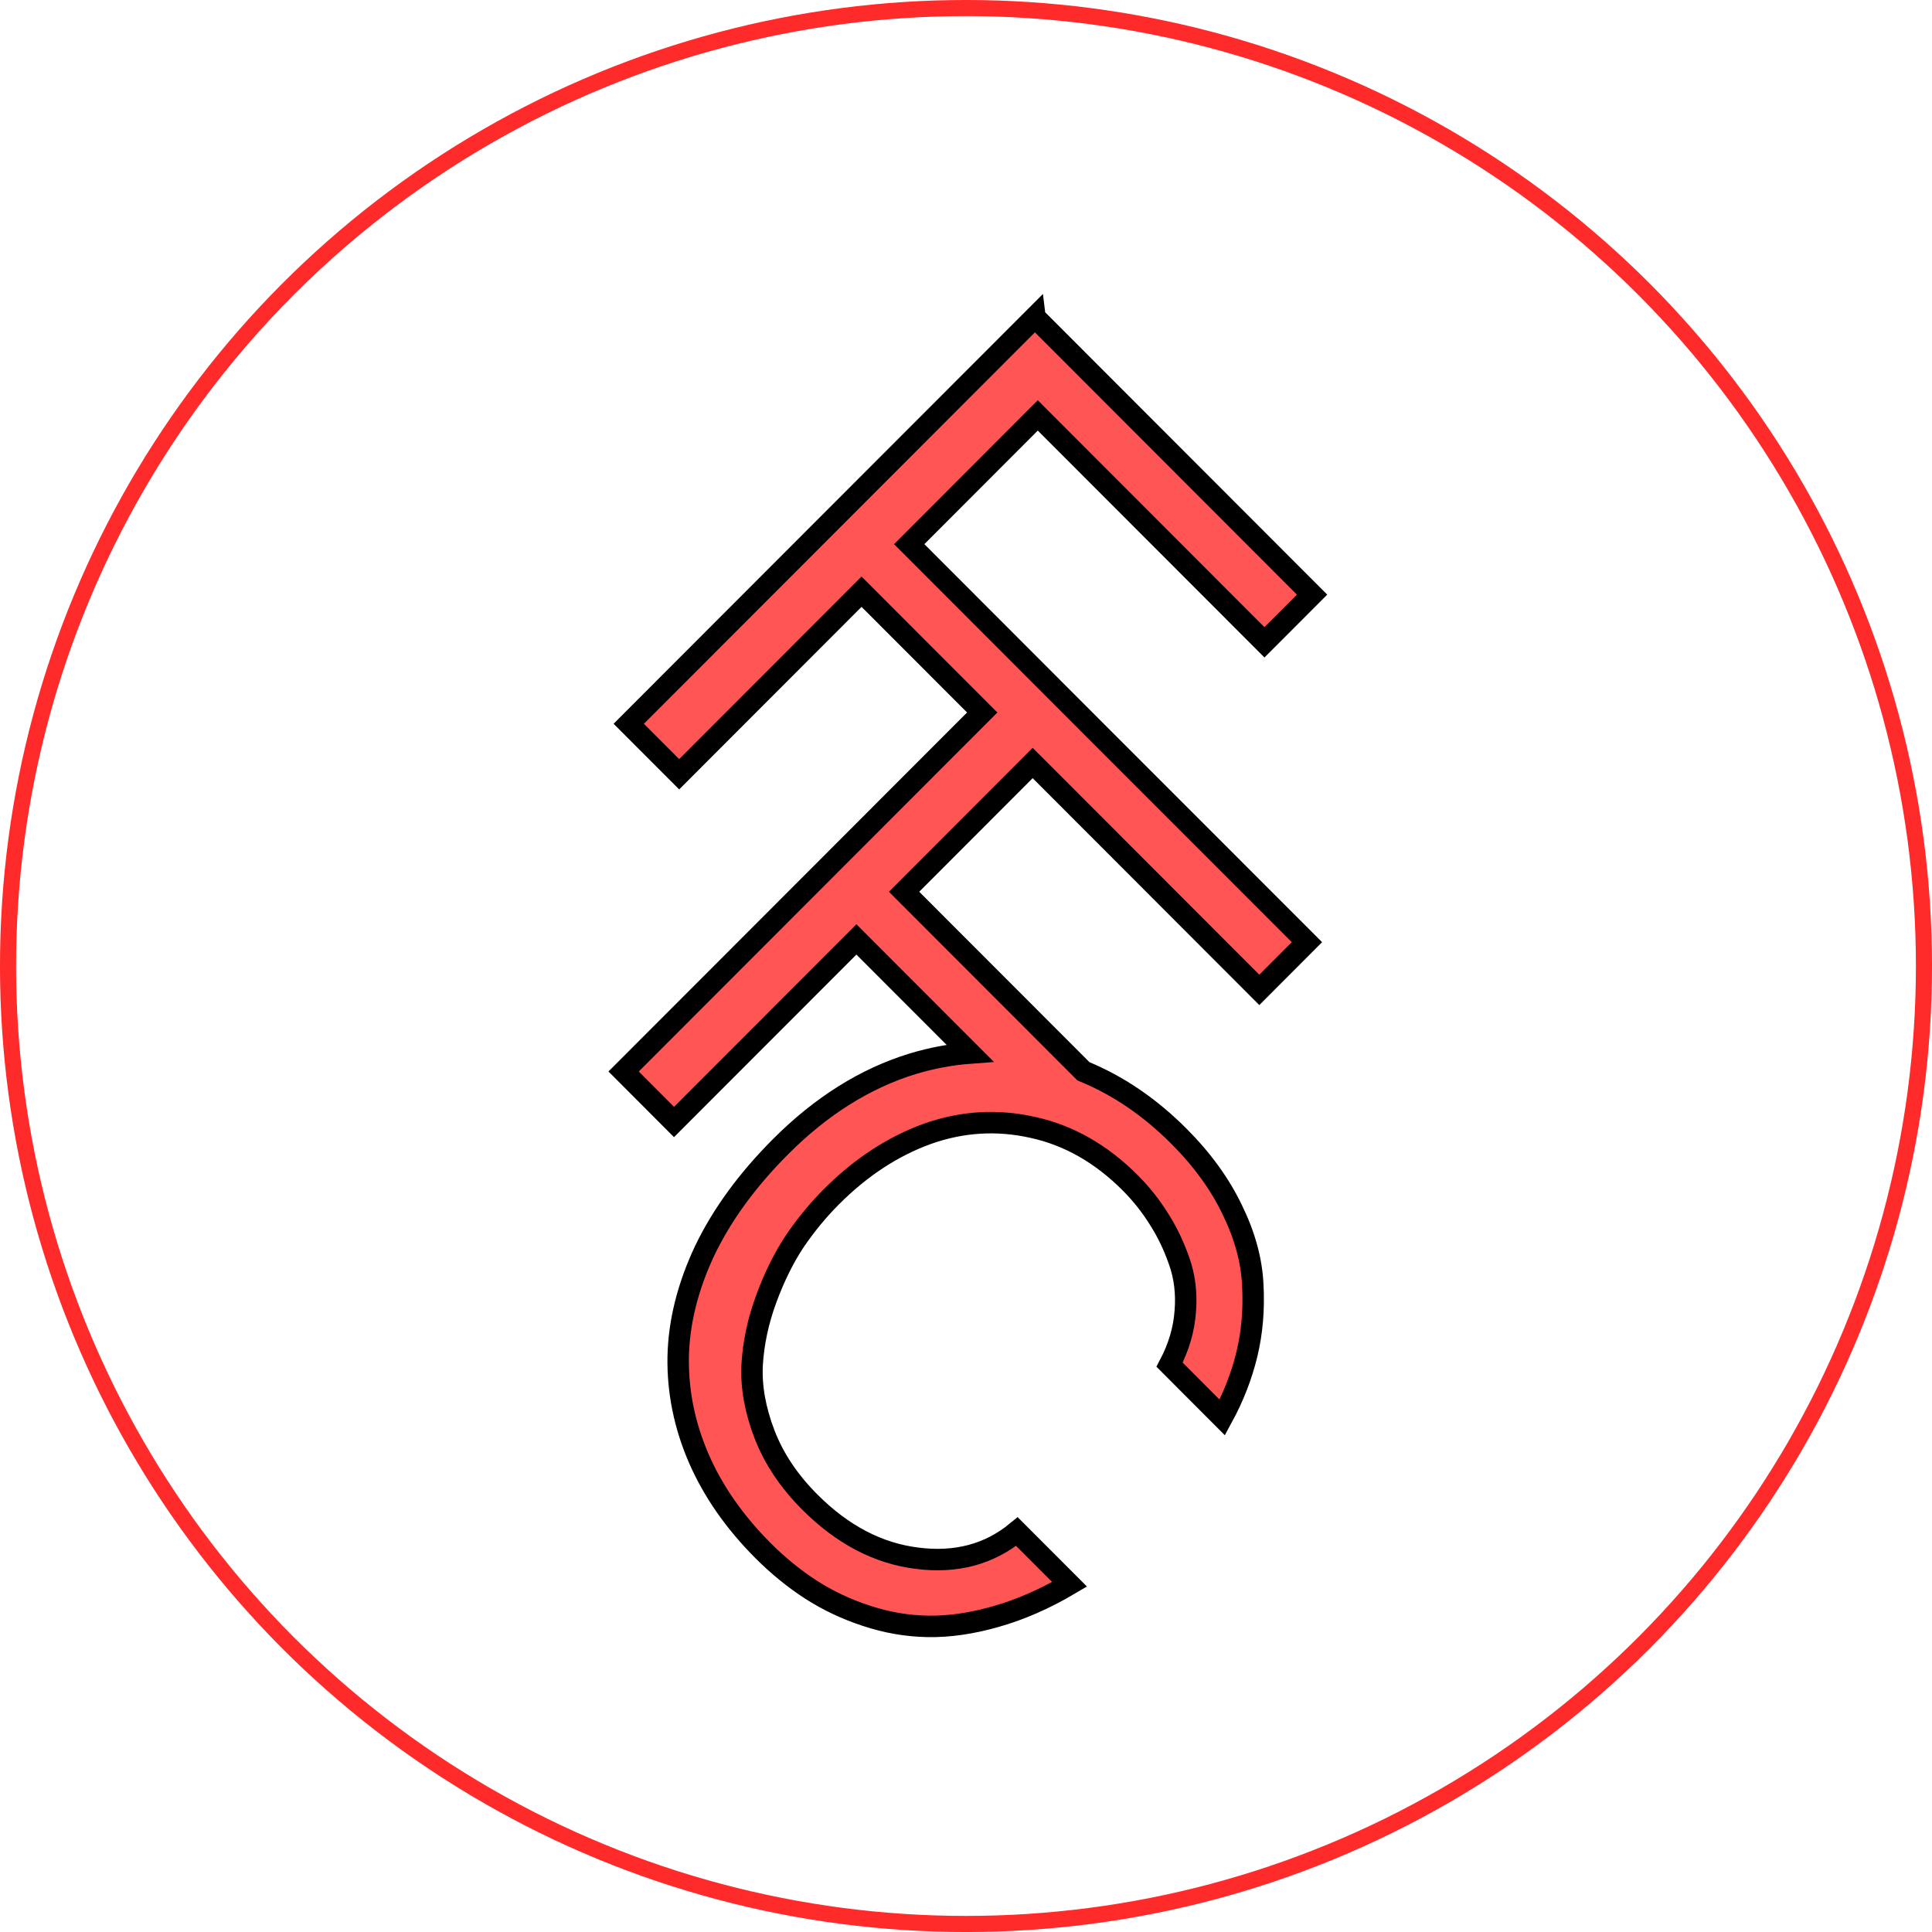 <?xml version="1.0" encoding="UTF-8" standalone="no"?>
<svg
   xmlns:dc="http://purl.org/dc/elements/1.1/"
   xmlns:cc="http://creativecommons.org/ns#"
   xmlns:rdf="http://www.w3.org/1999/02/22-rdf-syntax-ns#"
   xmlns:svg="http://www.w3.org/2000/svg"
   xmlns="http://www.w3.org/2000/svg"
   xmlns:sodipodi="http://sodipodi.sourceforge.net/DTD/sodipodi-0.dtd"
   xmlns:inkscape="http://www.inkscape.org/namespaces/inkscape"
   id="svg2"
   viewBox="0 0 90 90.001"
   height="25.4mm"
   width="25.4mm"
   version="1.1"
   inkscape:version="0.91 r13725"
   sodipodi:docname="fulham.svg">
  <sodipodi:namedview
     pagecolor="#ffffff"
     bordercolor="#666666"
     borderopacity="1"
     objecttolerance="10"
     gridtolerance="10"
     guidetolerance="10"
     inkscape:pageopacity="0"
     inkscape:pageshadow="2"
     inkscape:window-width="1366"
     inkscape:window-height="747"
     id="namedview3804"
     showgrid="false"
     fit-margin-top="0"
     fit-margin-left="0"
     fit-margin-right="0"
     fit-margin-bottom="0"
     inkscape:zoom="6.4888888"
     inkscape:cx="45.000003"
     inkscape:cy="45.000001"
     inkscape:window-x="0"
     inkscape:window-y="21"
     inkscape:window-maximized="1"
     inkscape:current-layer="svg2" />
  <defs
     id="defs4">/&gt;</defs>
  <g
     id="layer2"
     transform="matrix(0.945,0,0,0.946,299.495,-41.575)">
    <path
       id="text3828"
       d="m 43.893,69.656 -20.025,20.025 2.486,2.486 8.99,-8.99 5.949,5.949 -17.678,17.678 2.484,2.486 8.992,-8.99 5.596,5.596 c -0.935,0.07 -1.877,0.243 -2.824,0.529 -2.339,0.718 -4.506,2.076 -6.504,4.074 -1.639,1.639 -2.888,3.346 -3.744,5.123 -0.838,1.777 -1.274,3.522 -1.31,5.234 -0.028,1.703 0.308,3.366 1.008,4.986 0.709,1.63 1.767,3.148 3.176,4.557 0.746,0.746 1.533,1.386 2.361,1.92 0.829,0.534 1.736,0.963 2.721,1.285 0.994,0.331 2.008,0.507 3.039,0.525 1.05,0.018 2.168,-0.144 3.356,-0.484 1.206,-0.341 2.417,-0.87 3.633,-1.588 l -2.596,-2.596 c -1.363,1.123 -3.007,1.559 -4.932,1.311 -1.915,-0.239 -3.673,-1.16 -5.275,-2.762 -1.031,-1.031 -1.776,-2.145 -2.236,-3.342 -0.46,-1.197 -0.665,-2.339 -0.609,-3.426 0.064,-1.077 0.295,-2.153 0.691,-3.231 0.396,-1.077 0.865,-2.026 1.408,-2.846 0.552,-0.81 1.157,-1.542 1.81,-2.195 1.446,-1.446 3.019,-2.477 4.723,-3.094 1.712,-0.608 3.449,-0.714 5.207,-0.318 1.768,0.387 3.364,1.294 4.791,2.721 0.543,0.543 1.014,1.132 1.41,1.768 0.405,0.626 0.741,1.322 1.008,2.086 0.276,0.773 0.376,1.602 0.303,2.486 -0.064,0.893 -0.322,1.767 -0.773,2.623 l 2.597,2.6 c 0.552,-1.013 0.957,-2.053 1.215,-3.121 0.258,-1.068 0.354,-2.206 0.289,-3.412 -0.055,-1.197 -0.391,-2.426 -1.008,-3.688 -0.608,-1.271 -1.486,-2.482 -2.637,-3.633 -1.439,-1.439 -3.008,-2.5 -4.703,-3.193 l -8.842,-8.842 6.338,-6.34 0.695,0.693 10.479,10.48 2.348,-2.35 -10.479,-10.471 -3.179,-3.18 -5.948,-5.949 6.338,-6.34 11.174,11.174 2.348,-2.348 -13.66,-13.66 z"
       transform="translate(-309.8,-10.092)"
       inkscape:connector-curvature="0"
       style="fill:#ff5555;stroke:#000000;stroke-width:1.057px" />
  </g>
  <ellipse
     style="opacity:1;fill:none;fill-opacity:1;stroke:#ff2a2a;stroke-width:0.75;stroke-linecap:round;stroke-linejoin:round;stroke-miterlimit:4;stroke-dasharray:none;stroke-opacity:1"
     id="path3806"
     cx="45"
     cy="45.001"
     rx="44.626"
     ry="44.626" />
</svg>

